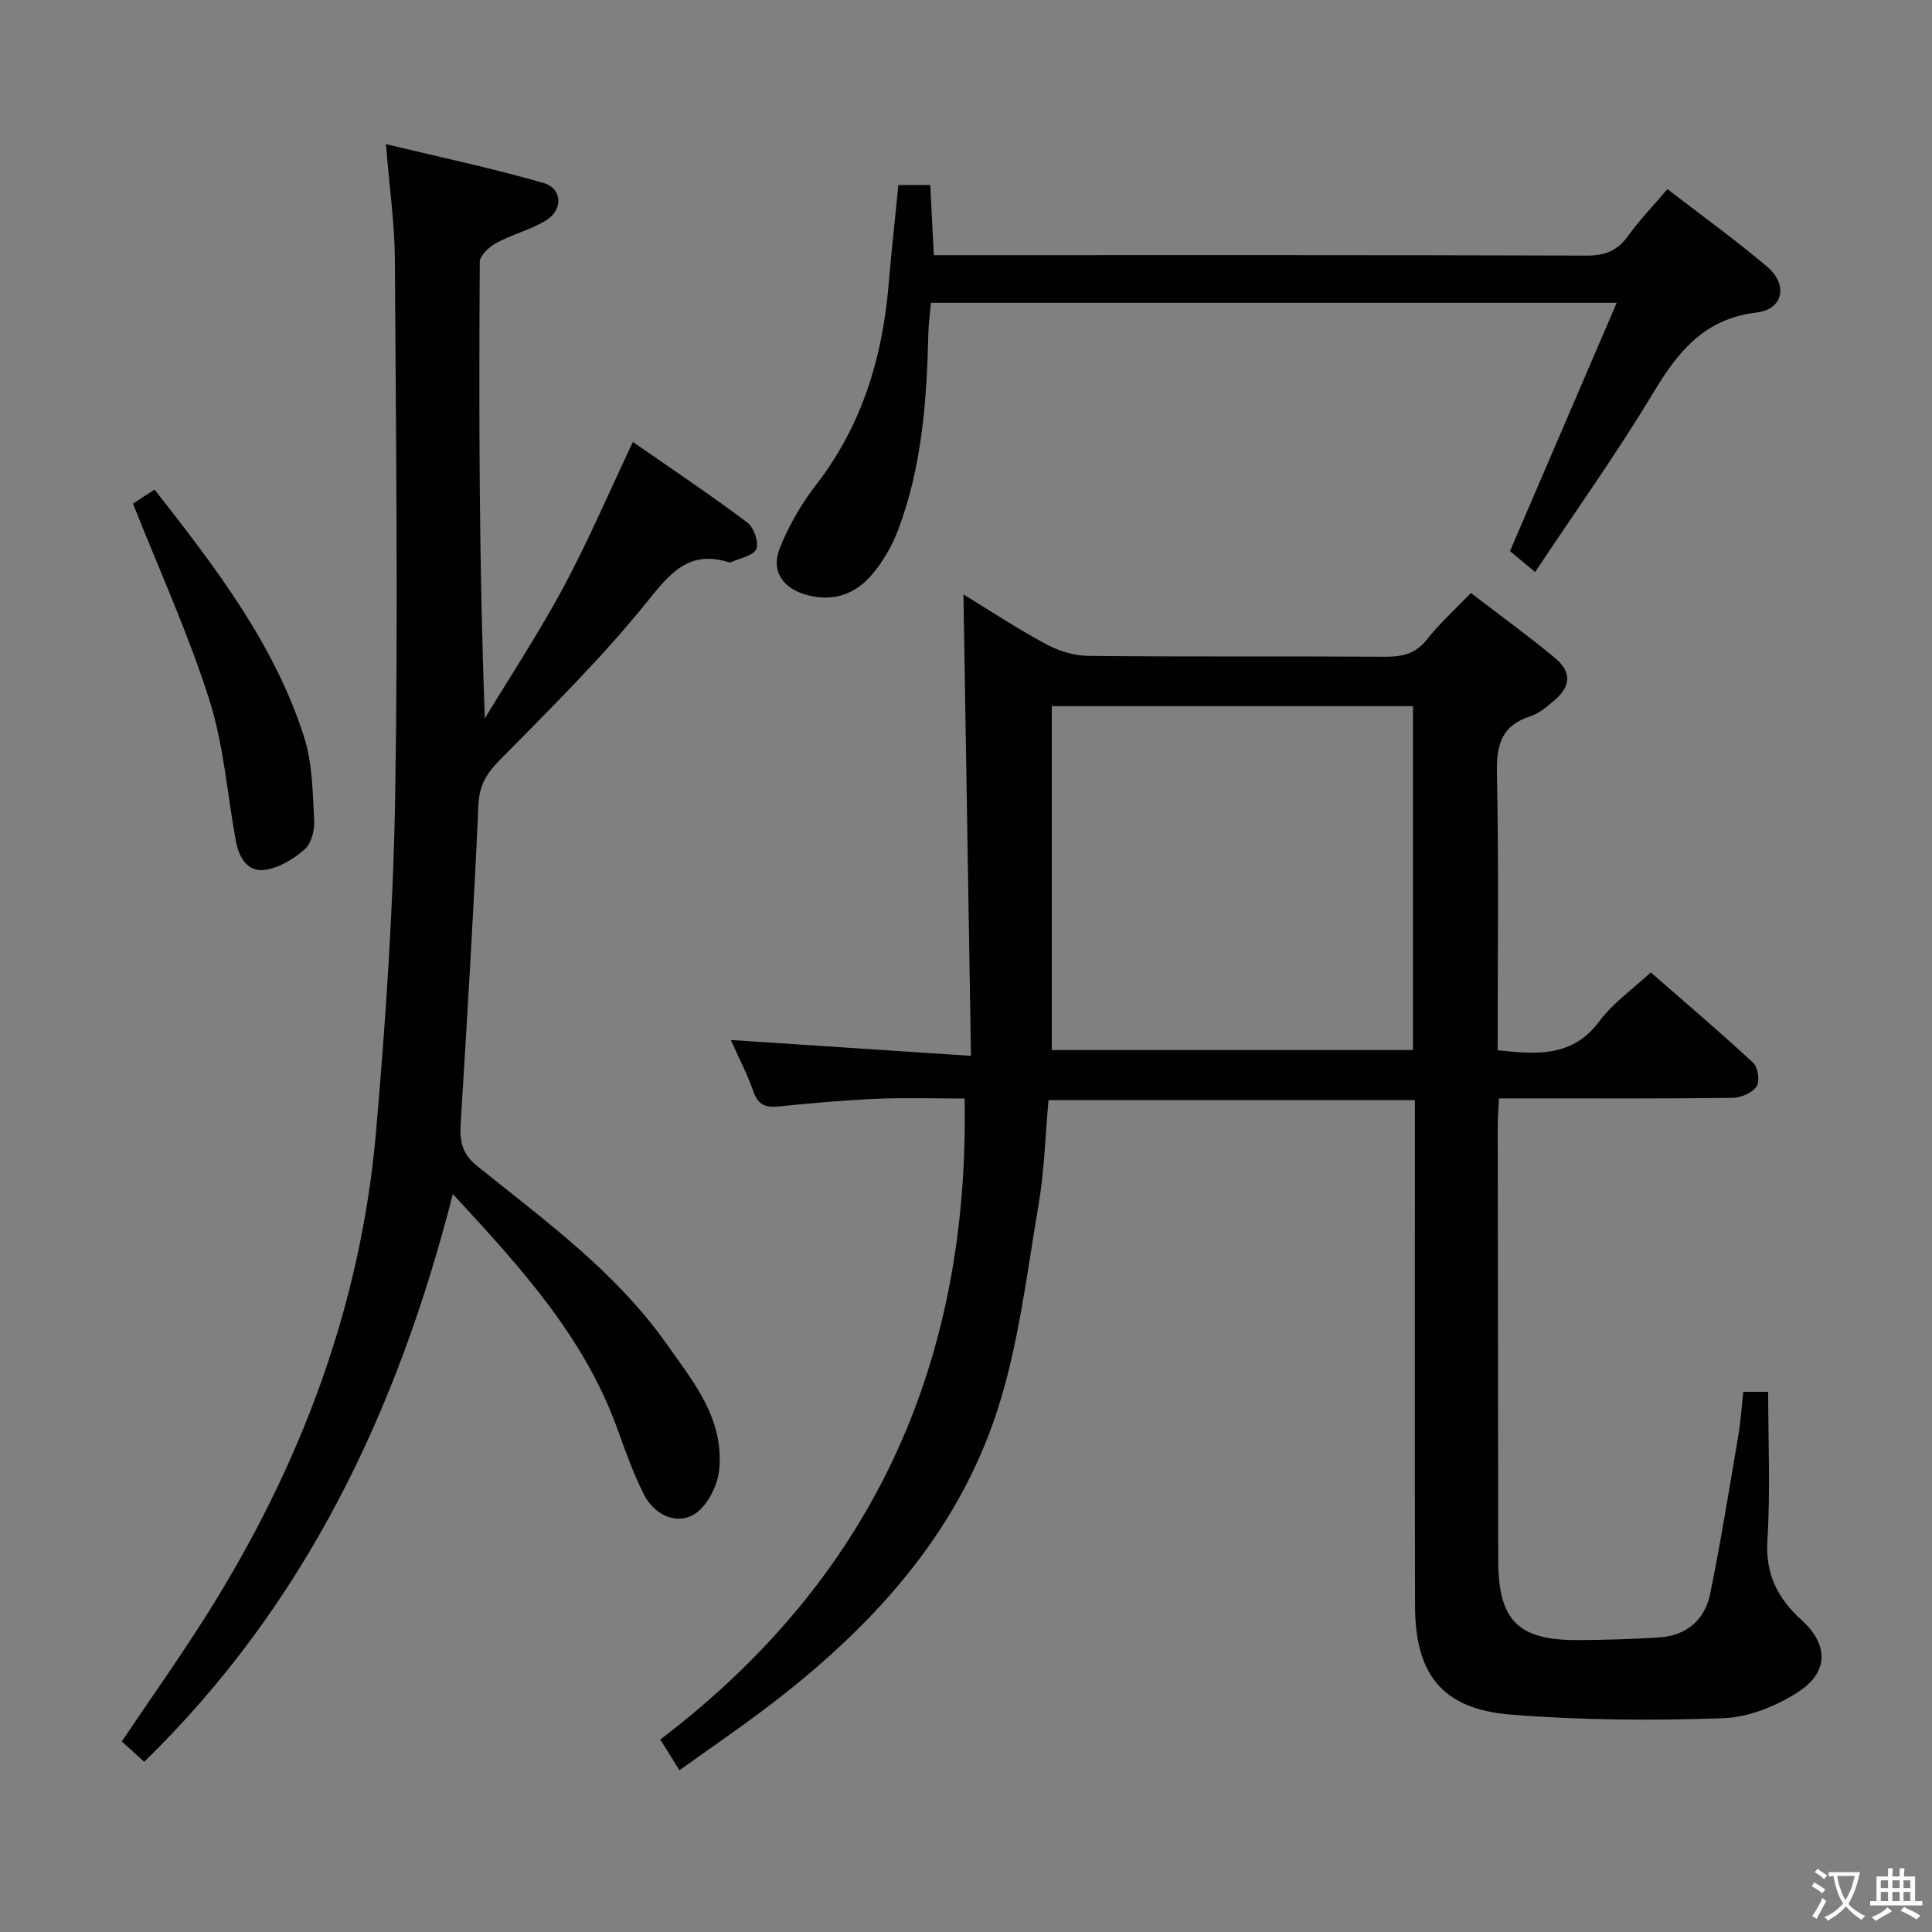 <svg enable-background="new 0 0 400 400" viewBox="0 0 400 400" xmlns="http://www.w3.org/2000/svg"><rect x="0" y="0" width="400" height="400" fill="#808080" stroke="none"/><path d="m377.9 391.2c-.2.3-.4.5-.6.8-.7-.6-1.4-1-2.2-1.5.2-.3.4-.5.5-.8.6.4 1.4.8 2.3 1.5zm-1.8 6.1c-.2-.2-.5-.4-.9-.6.4-.6.8-1.2 1.2-1.9s.7-1.3.9-1.9c.3.3.5.5.8.7-.7 1.3-1.4 2.6-2 3.7zm2.2-9c-.3.3-.5.5-.6.8-.6-.6-1.3-1.1-2-1.5.3-.3.5-.5.6-.7.6.5 1.3.9 2 1.4zm.3.2v-.9h2 4.5c-.3 1.3-.6 2.5-1 3.6s-.9 2.1-1.4 3c.4.5 1 1 1.6 1.4s1.2.8 1.9 1.1c-.3.2-.5.4-.8.8-.4-.3-1-.7-1.6-1.2s-1.2-1.1-1.6-1.6c-.5.6-1.1 1.1-1.7 1.6s-1.4.9-2.1 1.4c-.1-.3-.3-.5-.7-.8.6-.2 1.2-.5 1.9-1s1.4-1.1 2-1.8c-.5-.8-.9-1.6-1.2-2.5s-.6-2-.8-3.2c-.4.1-.7.1-1 .1zm2.5 2.7c.3 1 .7 1.7 1 2.2.3-.5.6-1.1 1-2s.6-1.9.9-3h-3.2-.4c.1.9.3 1.8.7 2.8z" fill="#fbfcfa"/><path d="m396.5 388.5v1.5 3.6h1.5v.9c-.4 0-1 0-1.7 0h-7.9c-.5 0-.9 0-1.2 0v-.9h1.3v-3.5c0-.7 0-1.2 0-1.6h2.4c0-.8 0-1.4 0-1.7h1c0 .3-.1.8-.1 1.7h1.5c0-.8 0-1.4 0-1.7h1c0 .3-.1.9-.1 1.7zm-8.2 9.2c-.2-.3-.5-.5-.8-.8.8-.3 1.4-.6 1.9-.9s1-.7 1.4-1.1c.3.3.6.5.9.8-1.6 1-2.8 1.6-3.4 2zm2.6-6.8v-1.6h-1.5v1.6zm0 2.7v-1.9h-1.5v1.9zm2.4-2.7v-1.6h-1.5v1.6zm0 2.7v-1.9h-1.5v1.9zm.2 2 .7-.8c.4.2.9.5 1.6.8s1.3.7 1.8 1c-.3.3-.5.5-.8.8-.4-.3-1.5-1-3.3-1.8zm2-4.7v-1.6h-1.4v1.6zm0 2.7v-1.9h-1.4v1.9z" fill="#fbfcfa"/><g fill="#010100"><path d="m310.07 217.44c8.31.93 15.6 1.38 21.1-6.05 2.72-3.68 6.69-6.43 10.6-10.07 7.15 6.25 14.33 12.34 21.22 18.73.99.92 1.39 3.84.68 4.9-.89 1.32-3.21 2.32-4.92 2.35-13.99.18-27.99.11-41.98.11-1.97 0-3.95 0-6.43 0-.1 2.15-.25 3.9-.25 5.65.02 29.99.06 59.98.1 89.97.02 12.43 4.06 16.57 16.4 16.53 5.64-.02 11.3-.19 16.93-.55 5.67-.36 9.45-3.64 10.55-9.03 2.22-10.87 3.97-21.84 5.83-32.78.5-2.92.68-5.9 1.03-9.04h5.15c0 10.42.48 20.57-.16 30.64-.45 7.1 2.11 12.1 7.09 16.63 5.54 5.03 5.66 10.69-.64 14.82-4.52 2.96-10.32 5.31-15.63 5.49-14.61.51-29.31.42-43.88-.74-14.16-1.13-19.85-8.23-19.89-22.45-.08-32.82-.03-65.64-.03-98.47 0-1.99 0-3.97 0-6.32-25.24 0-50.16 0-75.86 0-.65 7.19-.85 14.63-2.09 21.89-2.42 14.18-4.09 28.7-8.48 42.3-8.37 25.87-26.2 45.17-47.51 61.38-5.81 4.42-11.86 8.55-18.32 13.18-1.37-2.19-2.54-4.06-3.98-6.36 43.7-33.21 64.04-77.53 63.01-132.71-6 0-12.09-.21-18.16.05-6.8.29-13.58.9-20.35 1.59-2.7.27-4.25-.31-5.21-3.08-1.24-3.58-3.03-6.96-4.68-10.68 16.39 1.08 32.35 2.14 49.72 3.28-.53-32.58-1.04-64.07-1.56-95.53 5.16 3.15 10.95 6.97 17.04 10.26 2.63 1.42 5.84 2.44 8.8 2.47 20.49.21 40.99.04 61.48.17 3.56.02 6.3-.59 8.65-3.58 2.65-3.37 5.88-6.27 9.09-9.62 6.11 4.69 11.89 8.88 17.38 13.43 3.52 2.92 3.35 5.86-.07 8.78-1.51 1.29-3.13 2.72-4.96 3.3-5.94 1.9-7.08 5.83-6.96 11.71.4 19 .15 37.99.15 57.45zm-92.31-71.24v71.2h74.78c0-23.97 0-47.52 0-71.2-25.03 0-49.65 0-74.78 0z"/><path d="m29.86 364.76c-1.83-1.66-3.18-2.88-4.65-4.21 5.93-8.81 11.97-17.32 17.53-26.13 19.36-30.68 31.97-63.87 35.12-100.15 2.01-23.17 3.58-46.43 3.96-69.67.61-36.97.16-73.97-.07-110.95-.05-7.42-1.12-14.83-1.85-23.81 11.36 2.74 22.11 5.01 32.65 8.05 3.87 1.12 4.06 5.55.54 7.71-3.21 1.98-7.04 2.92-10.38 4.73-1.46.79-3.37 2.58-3.38 3.93-.19 31.29-.15 62.59 1.05 94.48 5.48-9.06 11.33-17.92 16.32-27.24 5.09-9.49 9.33-19.43 14.33-30 8.12 5.64 16.05 10.95 23.68 16.67 1.35 1.01 2.45 4.1 1.87 5.49-.58 1.4-3.38 1.88-5.22 2.74-.14.06-.34.05-.49 0-8.26-2.56-12.1 2.24-16.91 8.21-9.36 11.6-20.05 22.16-30.54 32.8-2.76 2.8-4.19 5.23-4.37 9.27-.98 21.92-2.31 43.83-3.66 65.73-.23 3.67.1 6.34 3.42 9.02 13.98 11.25 28.62 21.84 39.18 36.78 5.59 7.9 11.92 15.53 10.92 25.98-.29 2.99-1.92 6.49-4.1 8.51-3.61 3.35-9.05 1.61-11.56-3.41-2.14-4.29-3.78-8.86-5.4-13.38-6.82-19.01-20.01-33.48-34.09-48.69-11.5 44.96-30.48 84.94-63.9 117.54z"/><path d="m345.22 39.15c7.1 5.48 14.1 10.52 20.66 16.08 4.37 3.71 3.33 8.83-2.2 9.48-10.91 1.29-16.32 8.18-21.48 16.76-7.53 12.52-16.05 24.44-24.37 36.96-2.22-1.85-3.96-3.3-5.2-4.33 7.34-17.09 14.52-33.81 22.09-51.41-47.93 0-94.64 0-141.97 0-.17 1.95-.5 4.19-.55 6.43-.32 13.83-1.32 27.57-6.27 40.64-1.22 3.21-3.03 6.35-5.21 8.99-3.38 4.09-7.87 5.88-13.34 4.52-5.26-1.31-7.89-4.97-5.88-9.93 1.85-4.56 4.39-9 7.41-12.89 9.53-12.29 13.79-26.34 15.07-41.55.57-6.77 1.32-13.53 2.02-20.6h6.6c.23 4.59.47 9.18.74 14.53h5.22c43.32 0 86.63-.05 129.95.09 3.71.01 6.27-.96 8.46-3.94 2.42-3.33 5.27-6.33 8.25-9.83z"/><path d="m27.53 104.26c1.05-.68 2.55-1.66 4.47-2.9 12.52 16 24.81 31.89 31 51.36 1.72 5.4 1.72 11.4 2.05 17.16.11 2-.59 4.75-1.96 5.96-2.29 2-5.31 3.86-8.23 4.26-3.65.5-5.42-2.63-6.04-6.03-1.78-9.77-2.51-19.87-5.5-29.25-4.31-13.56-10.25-26.58-15.79-40.56z"/></g></svg>